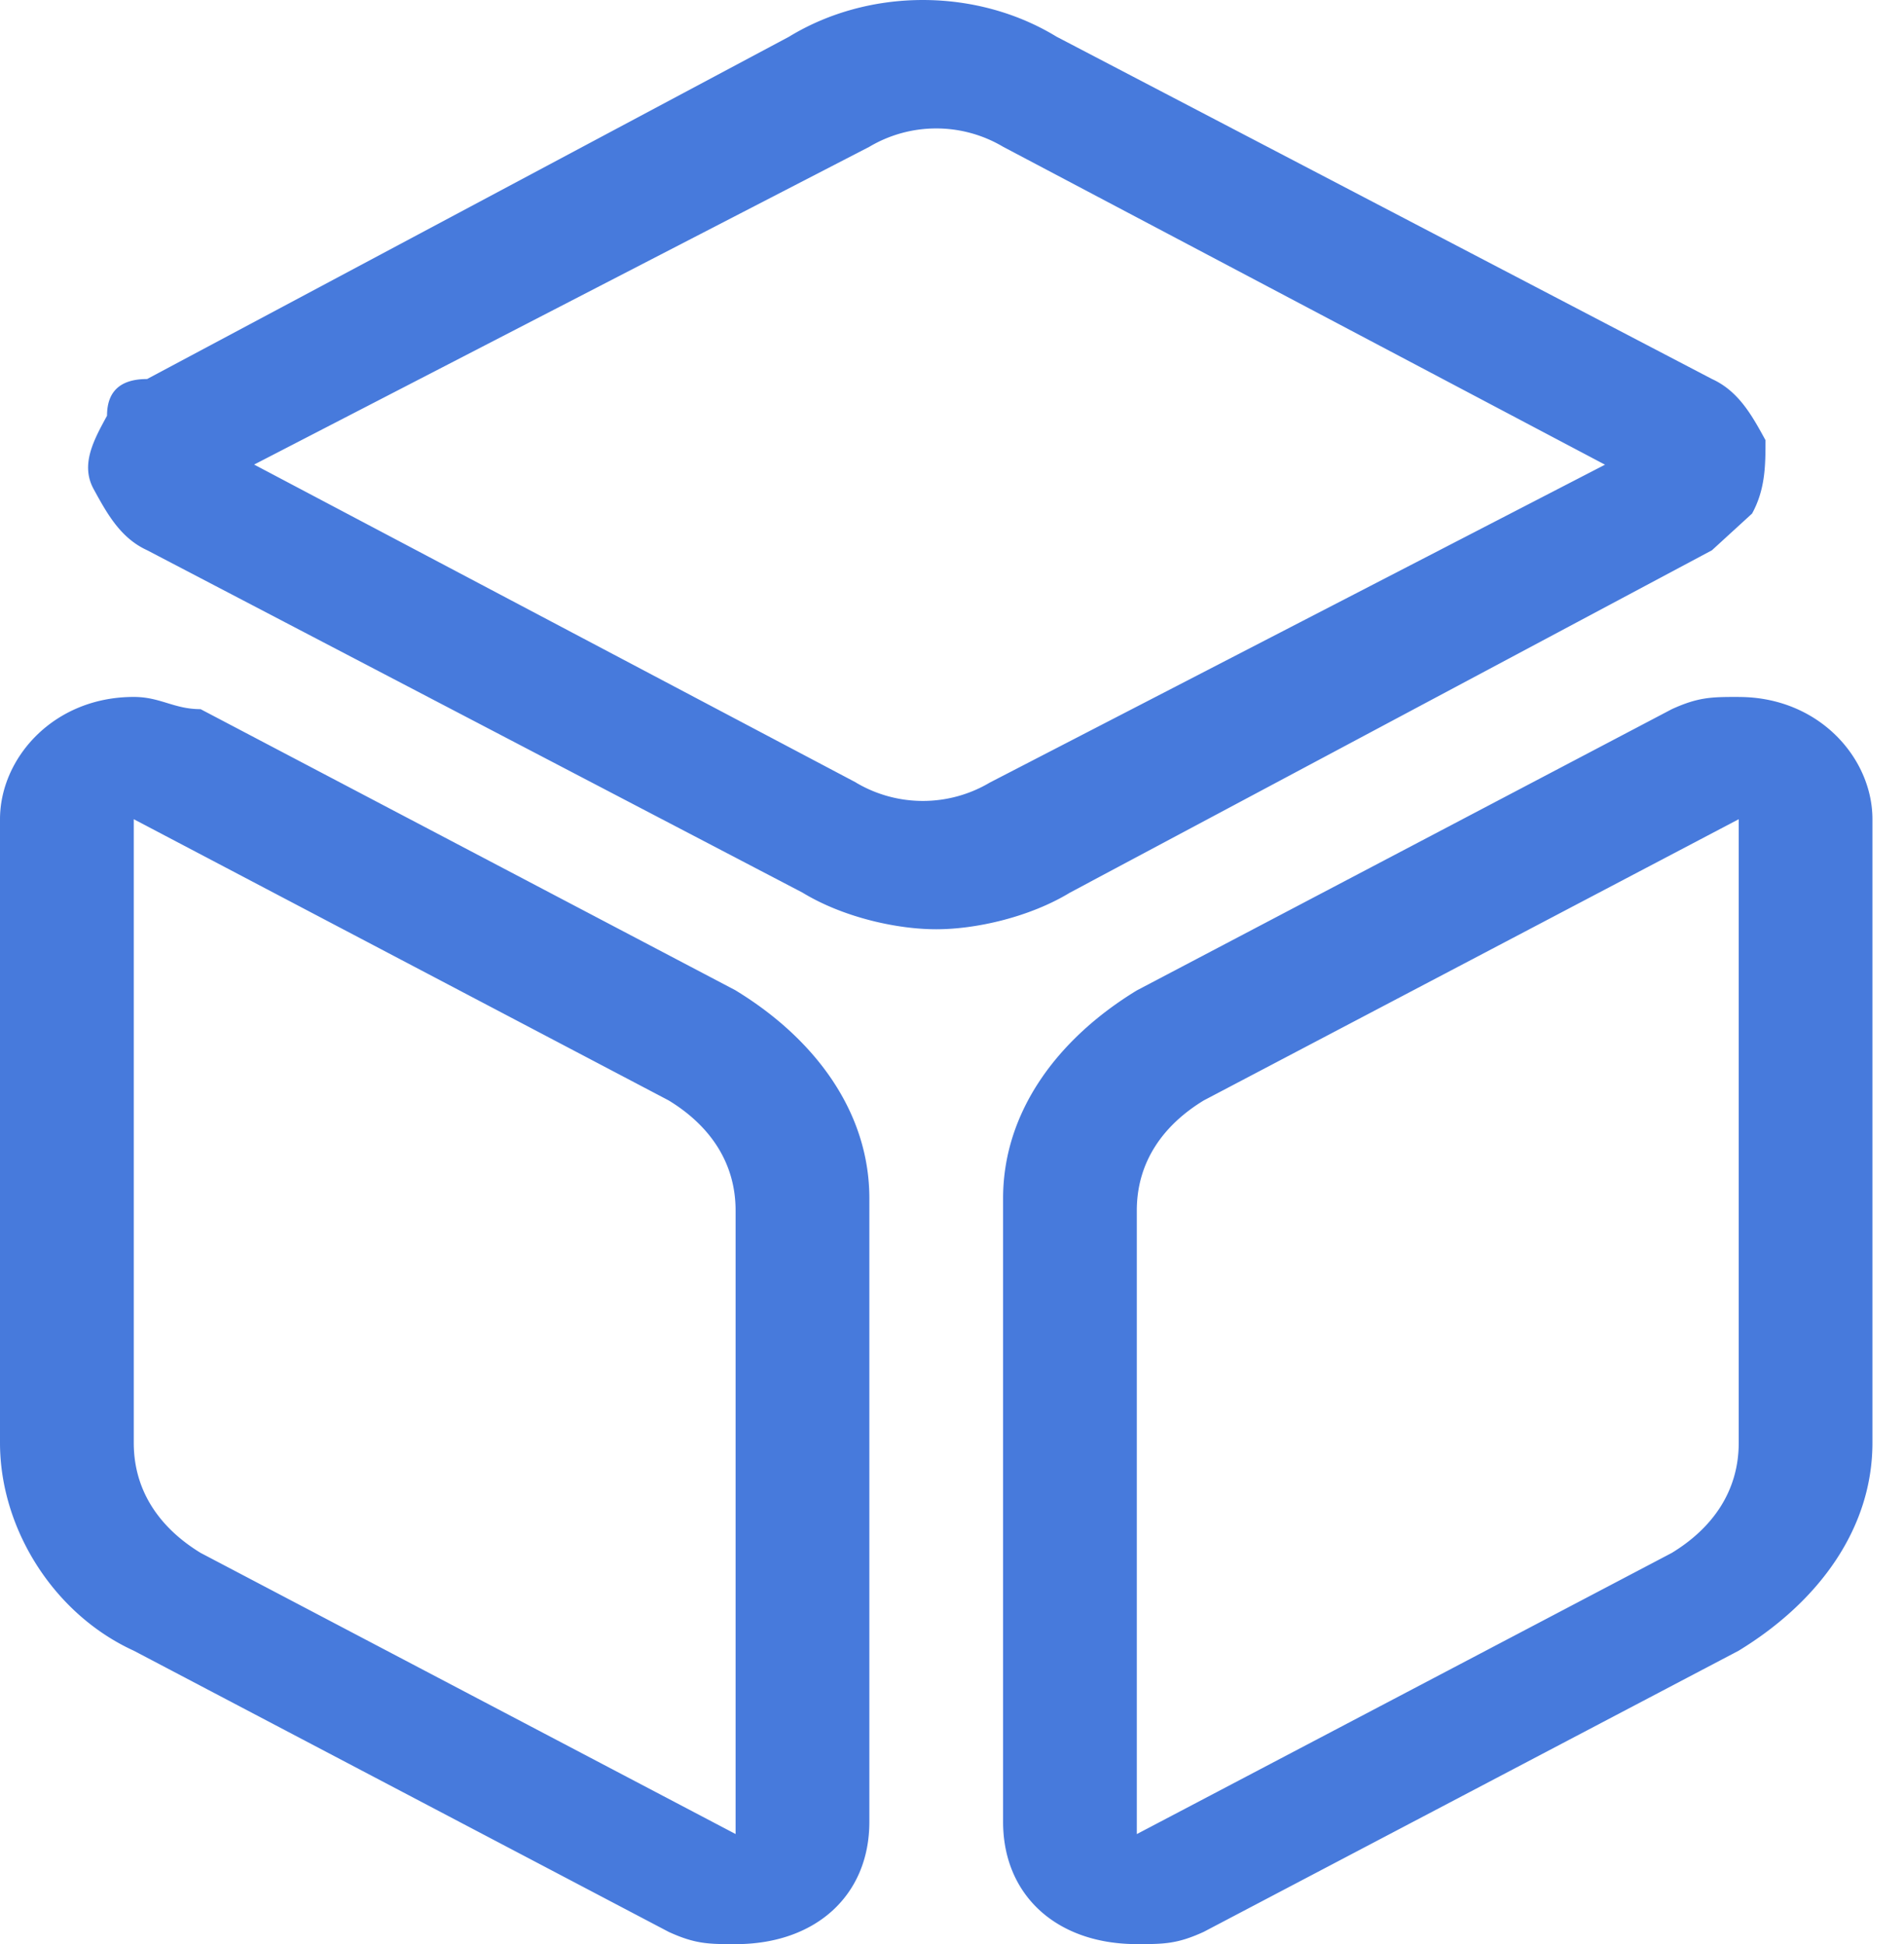 <svg width="47" height="48" viewBox="0 0 47 48" fill="none" xmlns="http://www.w3.org/2000/svg"><path d="M42.26 13.585l.99-.906c.331-.604.331-1.207.331-1.811-.33-.604-.66-1.208-1.32-1.51L26.081.906c-1.98-1.208-4.622-1.208-6.603 0L3.632 9.358c-.66 0-.99.302-.99.906-.33.604-.661 1.208-.33 1.812.33.603.66 1.207 1.32 1.509l16.177 8.453c.991.604 2.312.905 3.302.905.99 0 2.311-.302 3.302-.905l15.847-8.453zM21.13 19.32L6.273 11.47 21.46 3.624a3.235 3.235 0 0 1 3.302 0l14.857 7.849-15.187 7.849a3.236 3.236 0 0 1-3.302 0zm-2.971 5.132L4.952 17.509c-.66 0-.99-.302-1.65-.302-1.981 0-3.302 1.51-3.302 3.02v15.396c0 2.113 1.32 4.226 3.302 5.132l13.206 6.943c.66.302.99.302 1.65.302 1.982 0 3.302-1.208 3.302-3.019V29.585c0-2.113-1.32-3.925-3.301-5.132zm0 20.83L4.952 38.34c-.99-.604-1.65-1.51-1.65-2.717V20.226l.66-1.207-.66 1.207 13.206 6.944c.99.604 1.65 1.51 1.65 2.717v15.396zM42.92 17.207c-.66 0-.99 0-1.651.302l-13.207 6.944c-1.98 1.207-3.301 3.019-3.301 5.132V44.98c0 1.811 1.32 3.019 3.302 3.019.66 0 .99 0 1.65-.302l13.207-6.943c1.98-1.208 3.301-3.02 3.301-5.132V20.226c0-1.509-1.32-3.018-3.301-3.018zm0 18.416c0 1.207-.66 2.113-1.651 2.717l-13.207 6.943V29.887c0-1.208.66-2.113 1.651-2.717l13.207-6.944v15.397z" fill="#477ADC"/></svg>